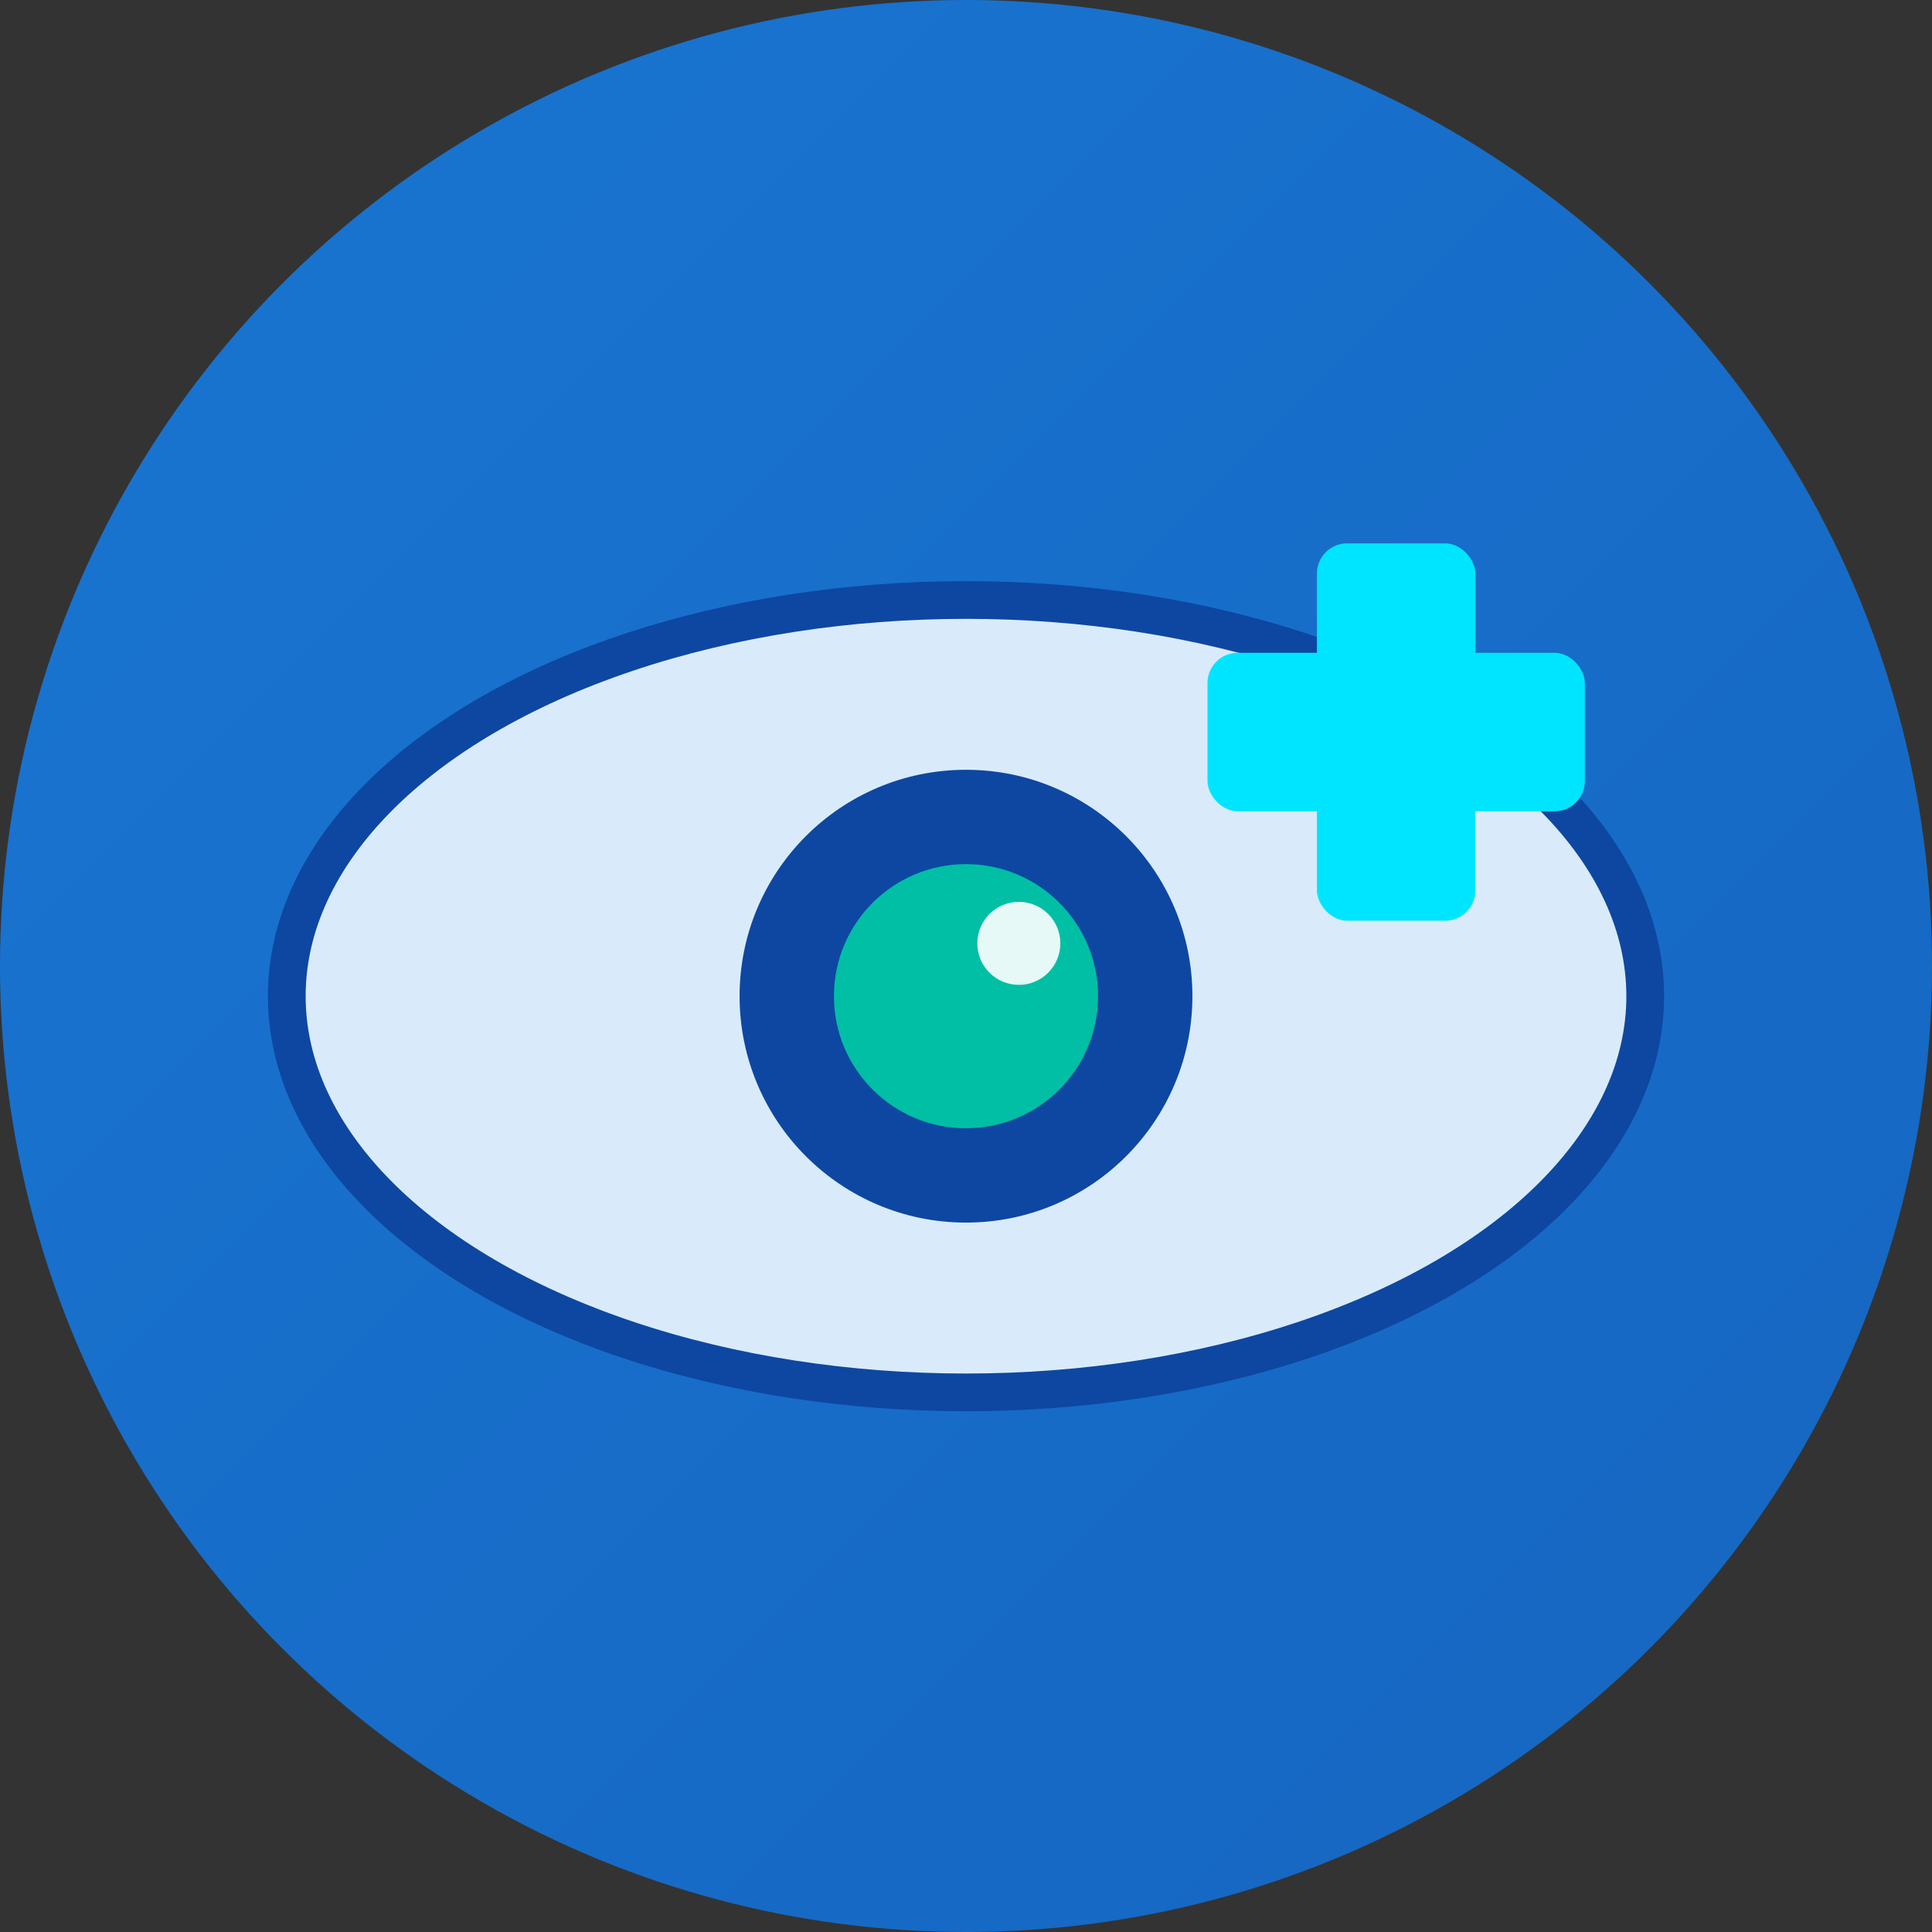 <svg xmlns="http://www.w3.org/2000/svg" width="1024" height="1024" viewBox="0 0 1024 1024">
  <rect x="0" y="0" width="1024" height="1024" fill="#333333" stroke="none"/>
  <defs>
    <linearGradient id="bg" x1="0" x2="1" y1="0" y2="1">
      <stop offset="0%" stop-color="#1976D2"/>
      <stop offset="100%" stop-color="#1565C0"/>
    </linearGradient>
  </defs>
  <!-- Fondo redondo médico -->
  <circle cx="512" cy="512" r="512" fill="url(#bg)"/>
  <!-- Ojo estilizado -->
  <g transform="translate(0,48)">
    <ellipse cx="512" cy="480" rx="360" ry="210" fill="#E3F2FD" opacity="0.95"/>
    <ellipse cx="512" cy="480" rx="360" ry="210"
             fill="none" stroke="#0D47A1" stroke-width="20"/>
    <circle cx="512" cy="480" r="120" fill="#0D47A1"/>
    <circle cx="512" cy="480" r="70" fill="#00BFA5"/>
    <circle cx="540" cy="452" r="22" fill="#FFFFFF" opacity="0.9"/>
  </g>
  <!-- Cruz médica -->
  <g transform="translate(740,288)">
    <rect x="-42" y="0" width="84" height="200" rx="16" fill="#00E5FF"/>
    <rect x="-100" y="58" width="200" height="84" rx="16" fill="#00E5FF"/>
  </g>
</svg>